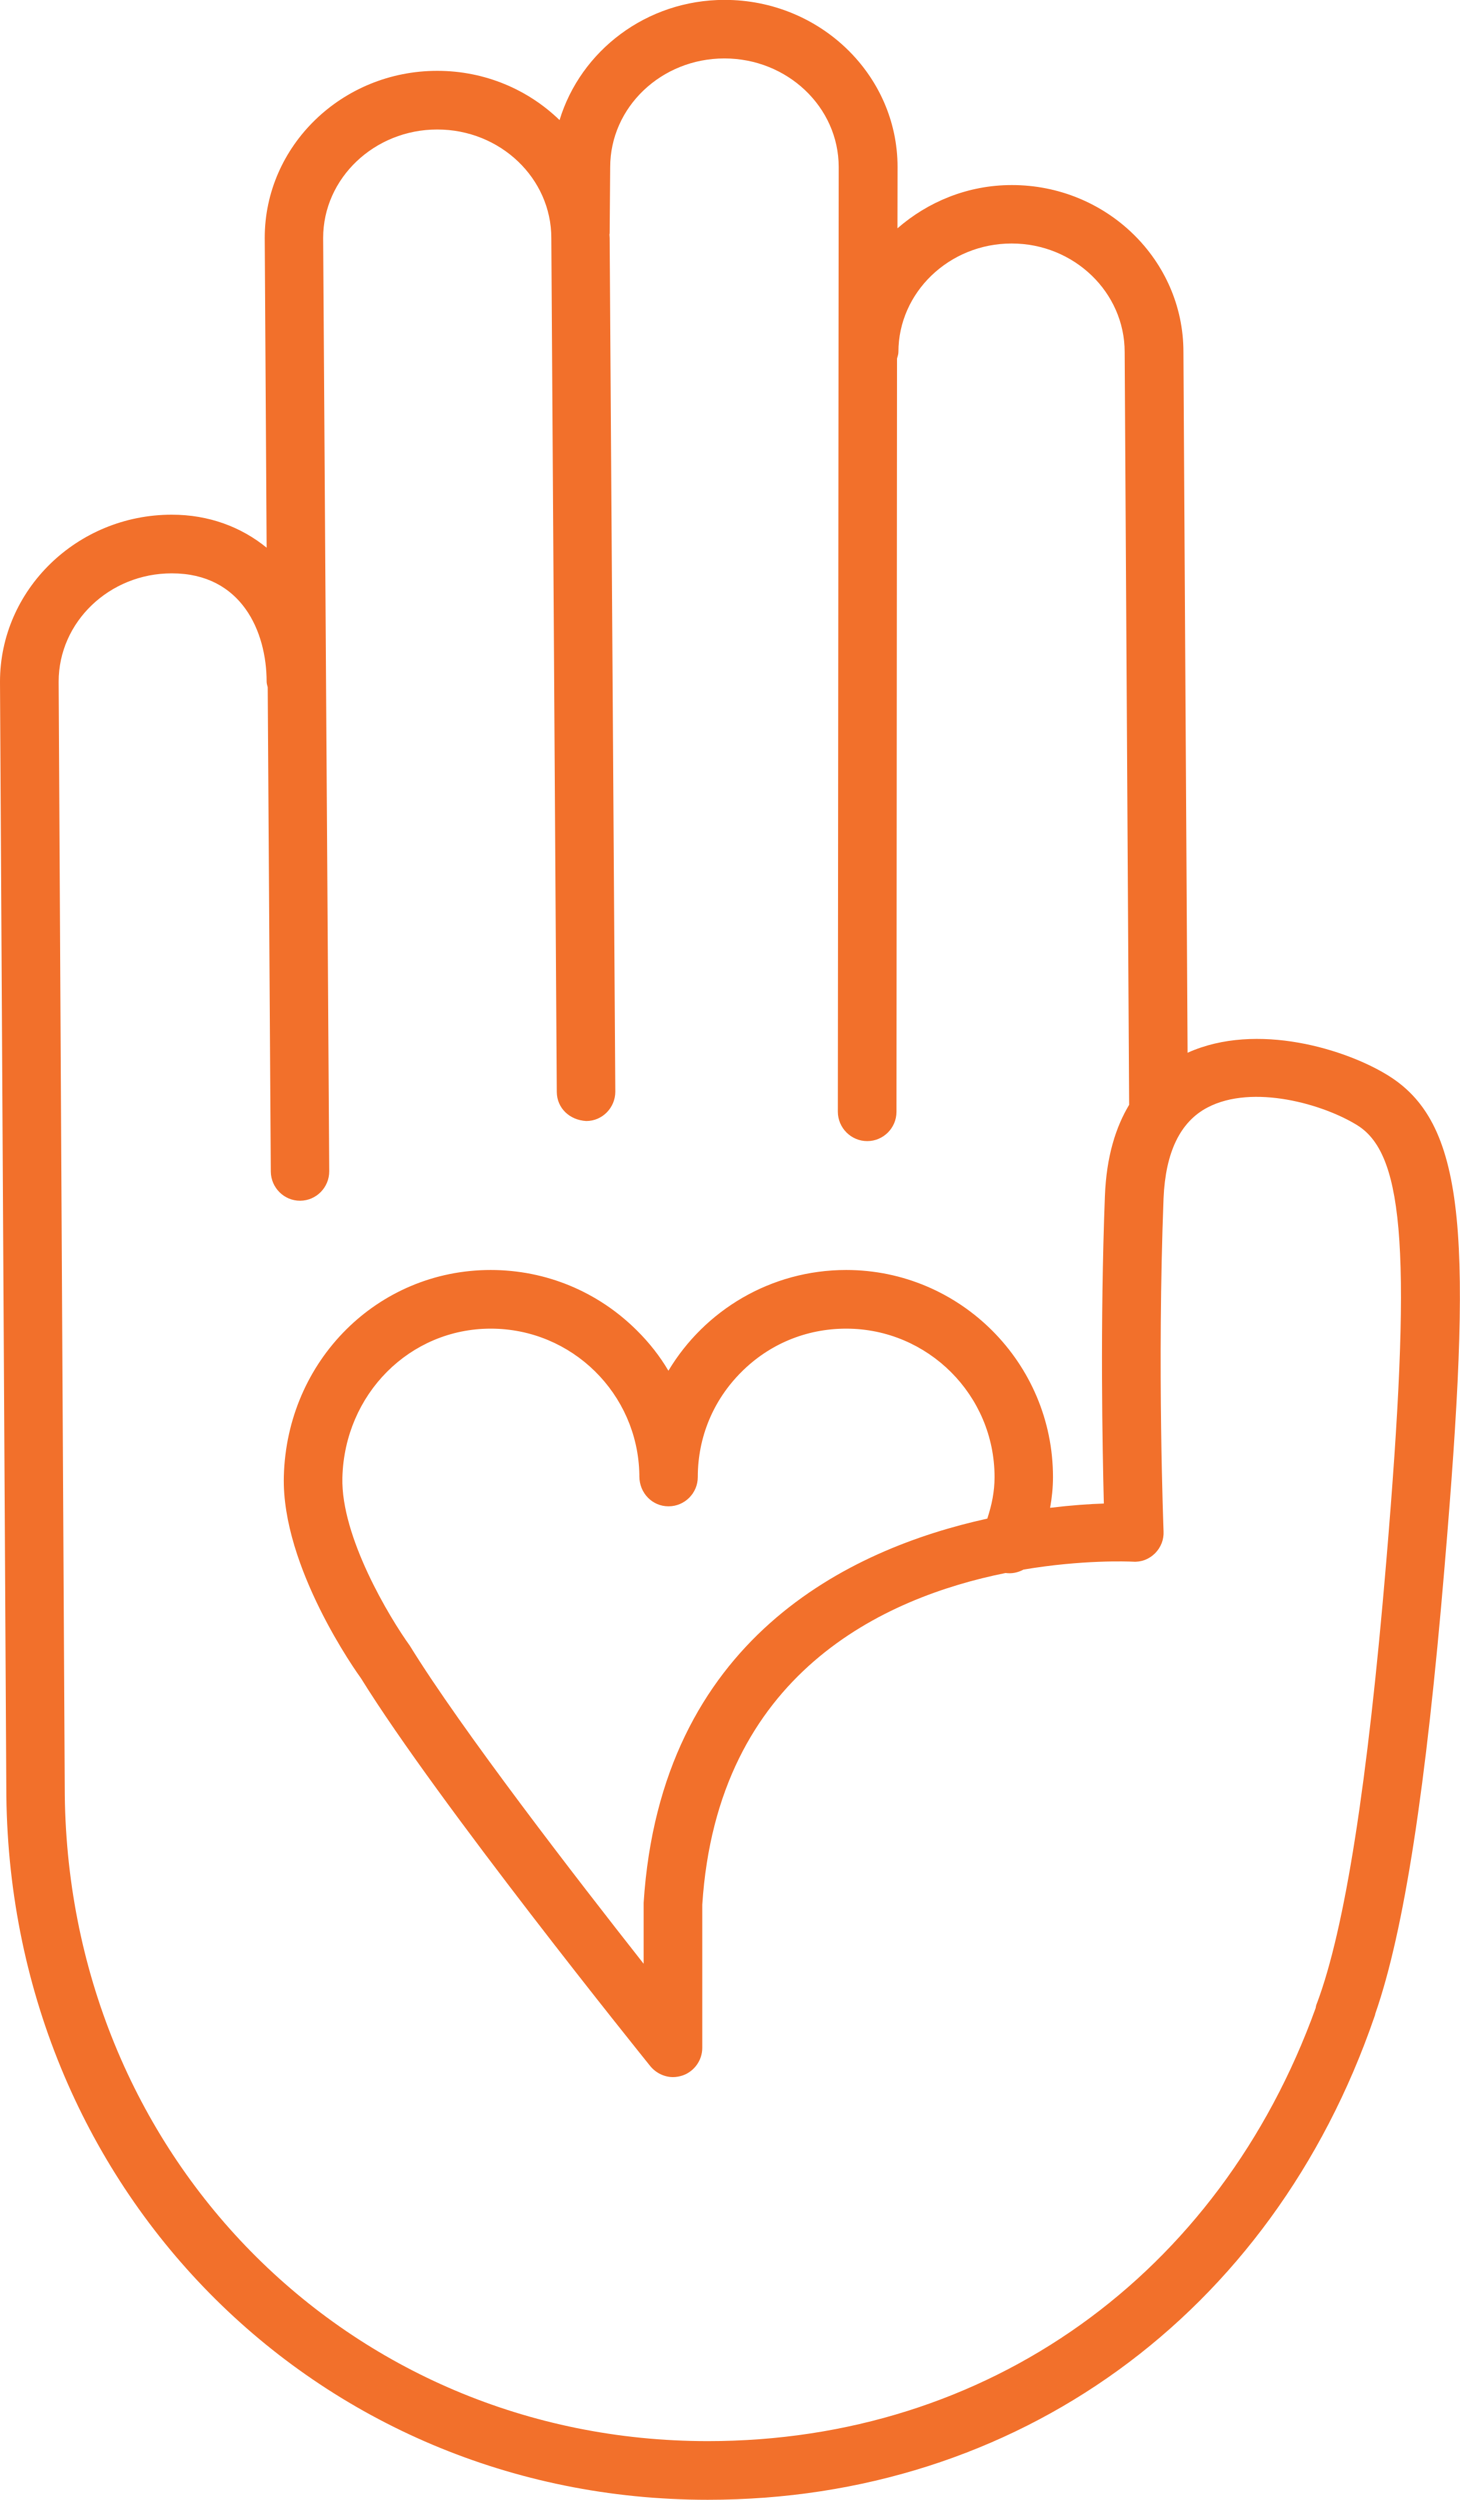 <?xml version="1.0" encoding="utf-8"?>
<!-- Generator: Adobe Illustrator 16.0.0, SVG Export Plug-In . SVG Version: 6.00 Build 0)  -->
<!DOCTYPE svg PUBLIC "-//W3C//DTD SVG 1.1//EN" "http://www.w3.org/Graphics/SVG/1.1/DTD/svg11.dtd">
<svg version="1.1" id="vivala-icon-quero-cuidar" xmlns="http://www.w3.org/2000/svg" xmlns:xlink="http://www.w3.org/1999/xlink"
	 x="0px" y="0px" width="13.667px" height="23.396px" viewBox="-27.857 -7.201 13.667 23.396"
	 enable-background="new -27.857 -7.201 13.667 23.396" xml:space="preserve">
<path id="icon-quero-cuidar" fill="#F2702B" d="M-27.857-0.82l0.059,10.344c0,3.74,2.885,6.671,6.567,6.671
	c2.889,0,5.28-1.731,6.239-4.518c0.005-0.012,0.008-0.023,0.01-0.034c0.268-0.771,0.474-2.107,0.648-4.186
	c0.256-3.034,0.217-4.122-0.52-4.587c-0.393-0.248-1.236-0.512-1.886-0.218l-0.039-6.56c0-0.86-0.72-1.561-1.606-1.561
	c-0.412,0-0.785,0.156-1.071,0.405l0.001-0.574c0-0.863-0.727-1.564-1.619-1.564c-0.732,0-1.348,0.477-1.545,1.125
	c-0.293-0.284-0.697-0.461-1.145-0.461c-0.891,0-1.615,0.701-1.615,1.564l0.018,2.899c-0.238-0.194-0.541-0.309-0.889-0.309
	C-27.136-2.383-27.857-1.681-27.857-0.82 M-27.308-0.821c0-0.559,0.475-1.014,1.059-1.014c0.654,0,0.888,0.546,0.888,1.015
	c0,0.02,0.007,0.035,0.01,0.052l0.029,4.533c0.002,0.15,0.124,0.272,0.274,0.272h0.002c0.151-0.002,0.271-0.125,0.271-0.276
	l-0.057-8.735c0-0.559,0.48-1.015,1.068-1.015c0.59,0,1.068,0.456,1.068,1.016l0.051,7.993c0.002,0.15,0.119,0.262,0.276,0.271
	c0.151,0,0.272-0.125,0.272-0.275l-0.053-7.99c0-0.012-0.002-0.021-0.002-0.031c0-0.004,0.002-0.008,0.002-0.014l0.005-0.617
	c0-0.562,0.479-1.018,1.069-1.018s1.07,0.456,1.07,1.016l-0.008,8.841c0,0.153,0.125,0.276,0.275,0.276
	c0.151,0,0.274-0.123,0.274-0.275l0.005-7.049c0.005-0.02,0.013-0.039,0.013-0.061c0-0.559,0.476-1.016,1.06-1.016
	s1.058,0.457,1.058,1.016l0.042,7.045c-0.123,0.205-0.213,0.48-0.227,0.855c-0.046,1.199-0.023,2.358-0.01,2.877
	c-0.132,0.004-0.305,0.016-0.503,0.04C-18.01,6.817-18,6.722-18,6.623c0-1.068-0.869-1.938-1.936-1.938
	c-0.706,0-1.326,0.378-1.664,0.943c-0.08-0.136-0.179-0.262-0.294-0.376c-0.366-0.365-0.853-0.567-1.37-0.567
	c-1.058,0-1.908,0.848-1.936,1.931c-0.023,0.853,0.691,1.848,0.722,1.89c0.718,1.16,2.627,3.529,2.708,3.63
	c0.053,0.065,0.133,0.103,0.213,0.103c0.031,0,0.062-0.006,0.092-0.016c0.109-0.039,0.182-0.143,0.182-0.258v-0.754v-0.006v-0.58
	c0.14-2.165,1.701-2.875,2.839-3.104c0.06,0.008,0.116-0.004,0.168-0.032c0.553-0.093,0.974-0.076,1.024-0.074
	c0.076,0.006,0.152-0.023,0.207-0.078c0.055-0.055,0.084-0.129,0.08-0.206c0-0.015-0.061-1.532,0-3.117
	c0.018-0.429,0.155-0.715,0.41-0.849c0.424-0.224,1.092-0.031,1.409,0.169c0.442,0.281,0.505,1.234,0.266,4.077
	c-0.175,2.088-0.388,3.44-0.648,4.134c-0.007,0.016-0.011,0.03-0.013,0.047c-0.903,2.503-3.074,4.054-5.69,4.054
	c-3.376,0-6.02-2.689-6.02-6.125L-27.308-0.821z M-18.615,7.012c-1.297,0.285-3.057,1.127-3.217,3.595v0.571
	c-0.629-0.799-1.703-2.188-2.189-2.977c-0.188-0.261-0.645-1.017-0.631-1.572c0.02-0.783,0.631-1.395,1.389-1.395
	c0.761,0,1.377,0.61,1.391,1.366v0.016c0,0.158,0.122,0.281,0.273,0.281s0.274-0.123,0.274-0.274c0-0.372,0.144-0.719,0.407-0.982
	c0.262-0.263,0.609-0.407,0.982-0.407c0.766,0,1.389,0.623,1.389,1.389C-18.547,6.76-18.573,6.884-18.615,7.012"/>
</svg>
